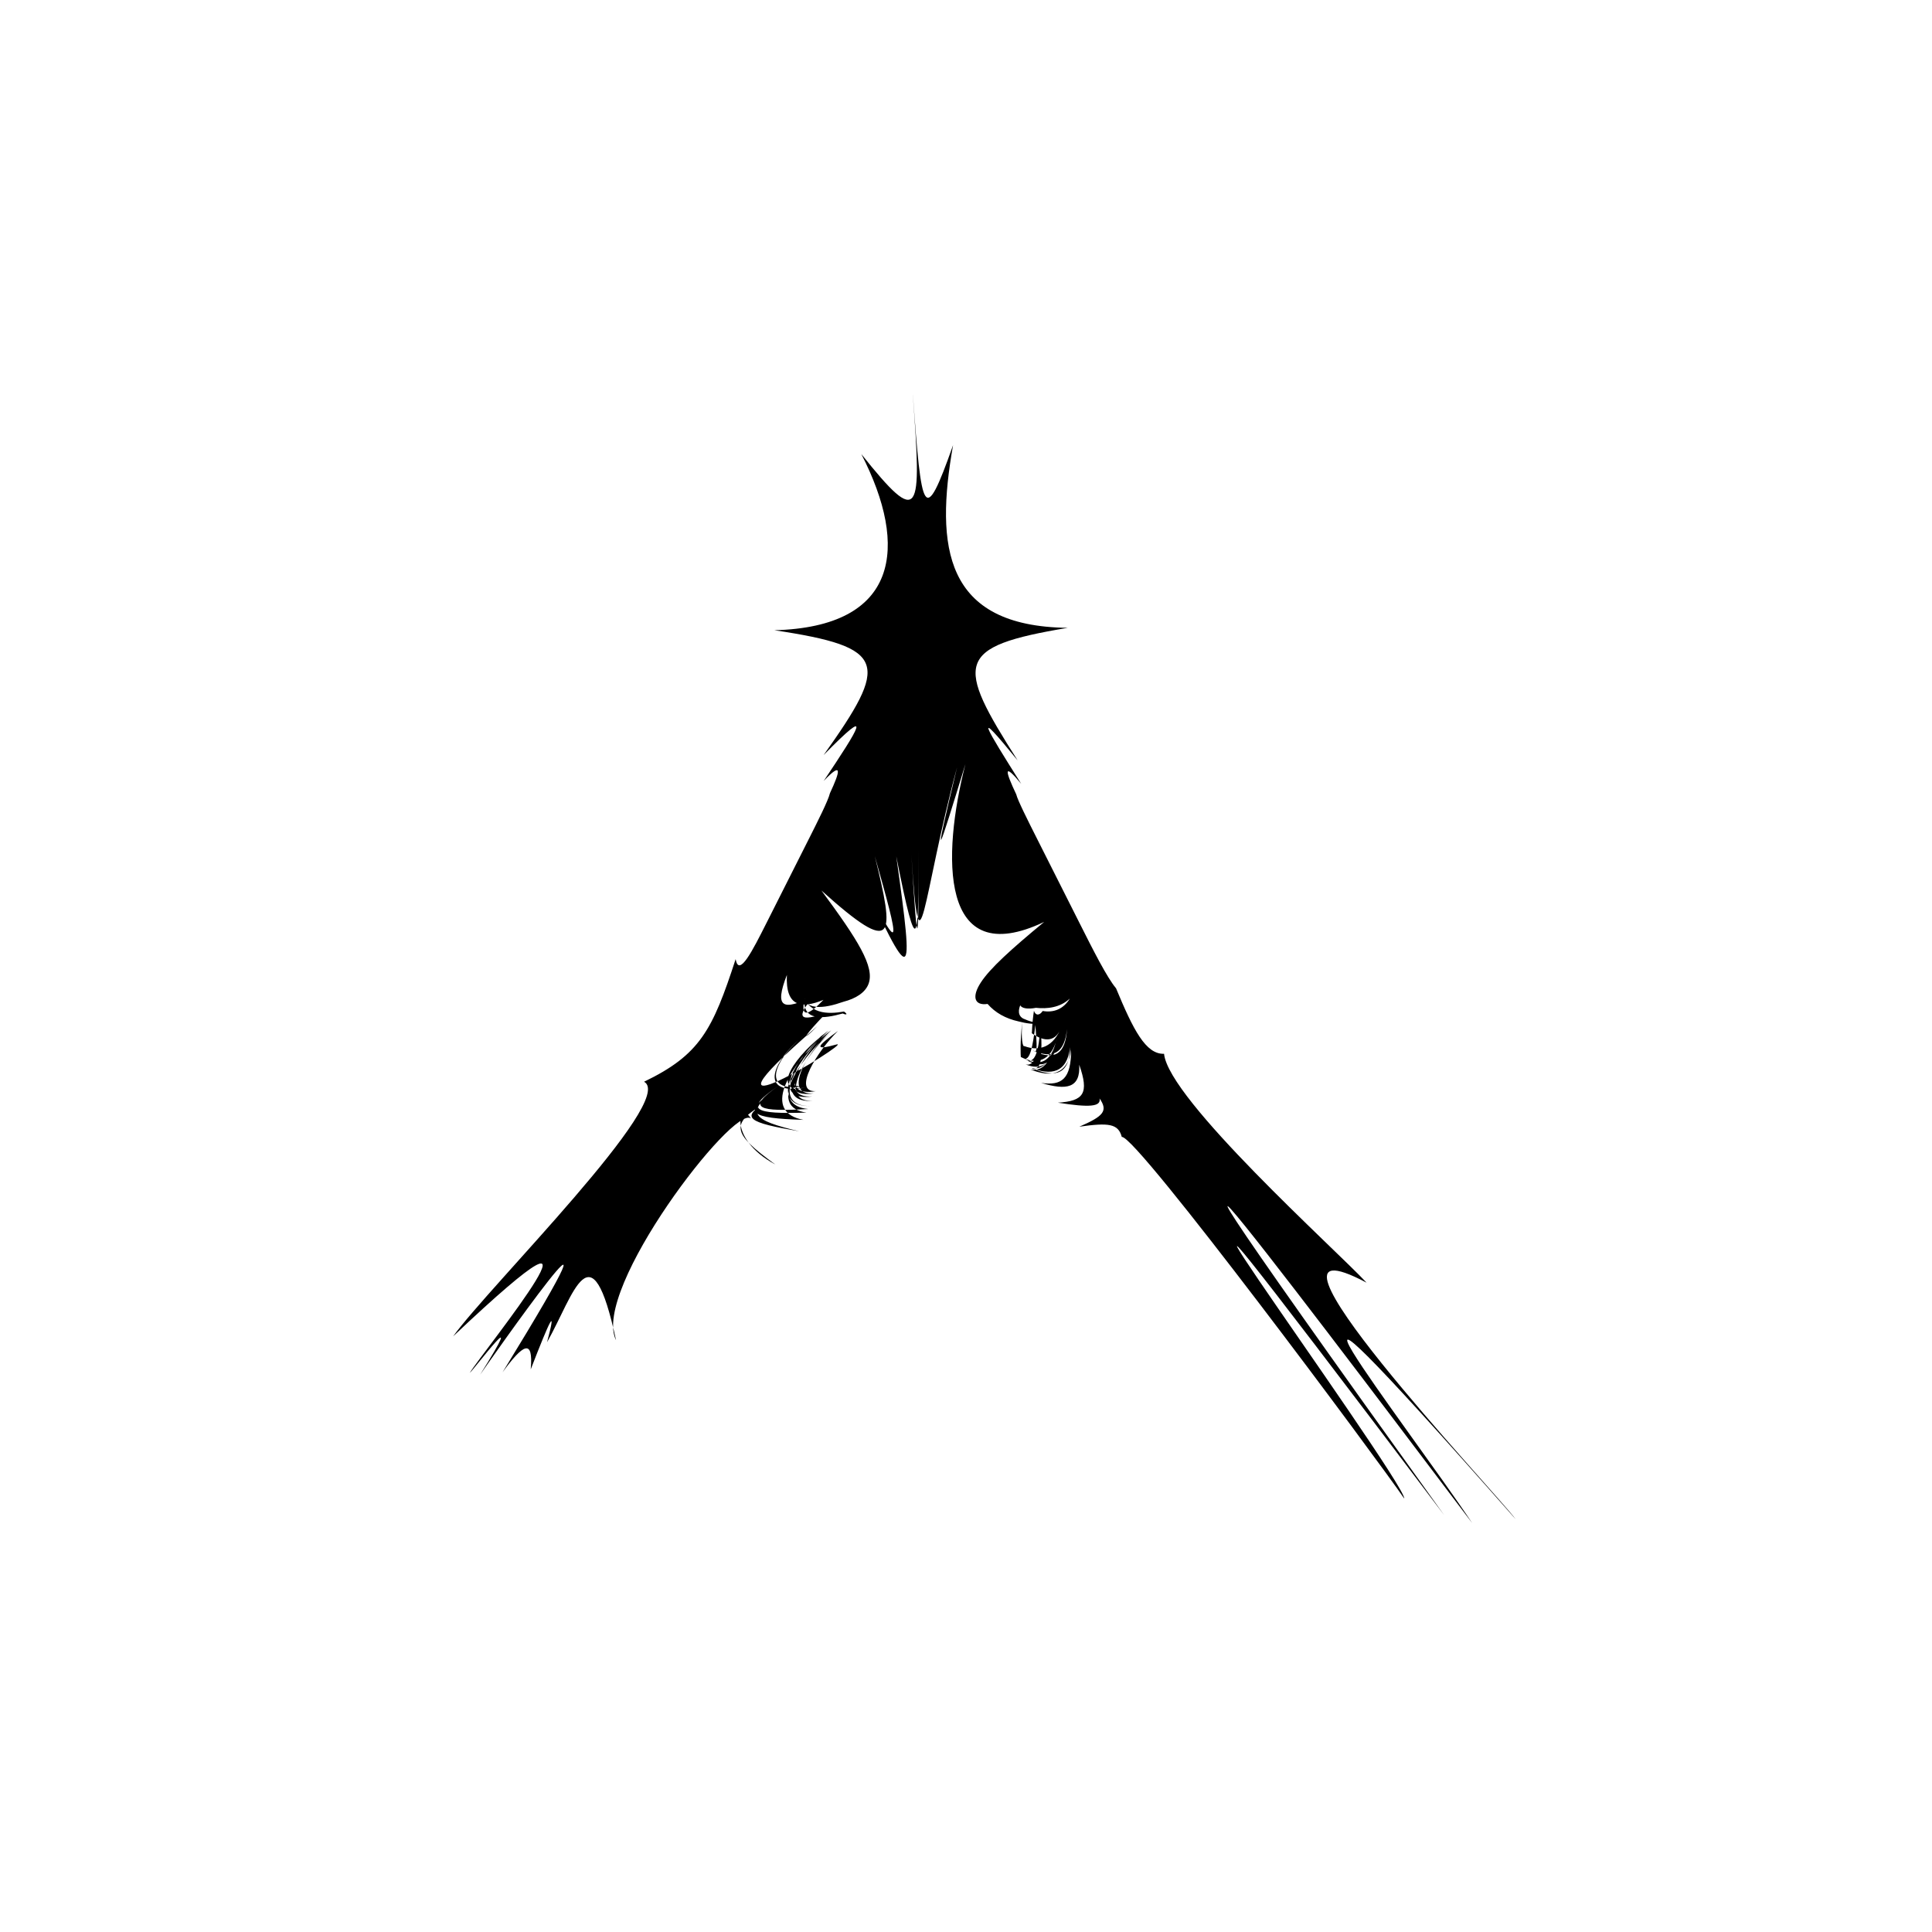 <svg width="143" height="143" viewBox="0 0 143 143" fill="none" xmlns="http://www.w3.org/2000/svg">
<path d="M67.567 29.242C68.216 38.048 68.153 39.126 63.752 33.608C67.302 40.517 66.514 46.407 57.314 46.648C65.76 47.909 65.79 49.095 60.96 55.889C64.723 52.055 63.625 53.828 60.968 57.803C62.367 56.331 62.203 57.056 61.431 58.707C61.3 59.254 60.561 60.722 59.803 62.225C58.795 64.225 57.758 66.281 56.731 68.319C55.701 70.361 54.686 72.38 54.451 70.989C52.741 76.236 51.816 78.069 47.672 80.066C50.136 81.404 36.165 95.248 33.541 98.91C47.124 86.075 35.784 99.97 34.769 101.617C35.075 101.379 39.282 95.768 35.534 101.755C35.81 101.342 48.132 83.762 37.199 101.569C38.692 99.516 39.494 99.003 39.282 101.357C40.756 97.561 41.211 96.631 40.491 99.349C42.48 95.824 43.753 90.615 45.597 99.2C43.738 95.467 54.324 81.713 55.578 82.787C54.776 81.415 53.753 84.226 57.385 86.19C54.19 83.862 53.883 83.137 56.989 81.471C54.563 82.732 55.436 83.096 59.15 83.732C55.682 82.914 55.052 82.371 57.508 80.597C54.749 82.393 55.552 82.765 59.471 82.888C56.425 82.33 58.262 79.062 61.046 76.581C58.627 78.853 57.153 81.906 60.02 81.865C57.045 81.932 58.407 78.902 60.841 76.626C58.493 78.701 57.217 81.531 60.113 81.159C57.564 81.296 59.187 78.24 61.337 76.273C58.852 78.065 56.892 80.951 59.639 80.497C56.022 81.144 57.112 78.452 59.844 76.373C57.187 78.403 56.168 81.051 59.725 80.359C57.183 80.805 59.214 77.913 61.524 76.258C59.59 78.058 57.937 81.092 60.229 80.928C57.485 81.352 58.687 78.575 60.878 76.6C58.642 78.742 57.388 81.687 60.195 81.478C57.698 81.579 59.258 78.534 61.375 76.474C58.874 78.734 56.925 81.984 59.695 82.349C55.847 82.475 54.951 82.178 57.608 80.385C55.145 82.081 56.216 82.289 59.826 82.085C57.093 81.839 58.665 78.727 60.86 76.604C58.758 78.541 57.728 81.244 60.393 80.761C58.59 80.869 60.49 77.794 62.024 76.31C60.412 77.478 60.206 77.779 61.942 77.303C63.084 77.05 49.856 85.149 60.494 75.957C59.139 77.318 59.594 76.578 61.173 74.964C59.18 75.652 58.859 75.38 60.221 73.726C57.918 74.856 57.299 74.6 58.243 72.16C58.124 74.521 59.314 74.681 60.949 74.008C59.863 75.135 59.217 75.429 59.557 73.886C59.352 75.611 60.957 75.41 62.375 75.016C62.666 75.146 62.771 75.079 62.468 74.871C61.3 75.072 59.721 75.131 59.325 73.283C59.378 74.927 61.028 74.64 62.42 74.15C63.357 73.908 64.04 73.465 64.282 72.833C64.768 71.569 63.491 69.557 60.8 65.913C66.343 70.9 66.223 69.36 64.749 63.366C66.582 69.847 66.981 71.506 63.439 64.277C67.545 73.149 67.705 73.131 66.339 63.385C67.929 71.413 67.985 69.713 68.007 62.861C67.985 69.717 67.951 71.413 67.459 63.262C68.082 73.142 68.25 66.371 70.84 56.788C68.922 64.779 69.43 63.158 71.456 56.558C69.721 63.337 69.508 71.941 77.287 68.237C74.838 70.26 73.281 71.669 72.599 72.718C71.915 73.767 72.109 74.451 73.099 74.309C73.659 74.953 74.42 75.388 75.394 75.603C76.465 75.886 77.753 75.949 78.664 75.064C77.705 75.879 76.633 75.786 75.917 75.466C75.431 75.317 75.301 74.942 75.514 74.406C75.626 74.64 76.081 74.711 76.674 74.596C77.499 74.685 78.462 74.588 79.186 73.908C78.69 74.726 77.955 74.964 77.178 74.83C76.932 75.187 76.648 75.176 76.529 74.815C76.379 75.793 76.391 76.429 76.372 76.477C77.283 77.124 78.164 77.191 78.593 75.942C77.977 77.544 76.913 77.835 75.816 77.429C75.704 77.518 75.562 76.912 75.663 75.674C75.484 77.21 75.551 78.113 75.558 78.236C76.693 78.809 77.768 78.6 78.235 76.871C77.738 78.671 77.148 79.236 76.312 79.035C77.772 79.619 78.981 79.437 79.205 77.511C79.164 79.53 78.126 79.802 76.409 79.084C77.115 79.195 77.148 78.31 76.995 76.295C76.85 78.18 76.518 78.935 75.913 78.783C77.044 79.251 77.899 78.812 78.209 76.883C77.846 78.656 76.936 78.939 75.846 78.374C76.23 78.396 76.432 77.567 76.637 75.864C76.734 77.388 76.835 78.039 76.465 77.756C77.861 78.362 78.791 78.035 78.974 76.172C78.862 78.084 78.011 78.452 76.603 77.842C77.152 78.206 77.145 77.589 77.007 75.96C76.891 77.794 76.641 78.612 76.051 78.511C77.223 79.103 78.052 78.772 78.268 76.901C77.734 78.742 77.107 79.326 76.271 79.158C77.742 79.749 79 79.59 79.28 77.708C79.28 79.846 78.604 80.382 77.055 80.151C78.955 80.727 79.974 80.534 79.881 78.809C80.627 80.932 80.217 81.497 78.298 81.616C80.657 81.988 81.508 81.914 81.385 81.304C82.027 82.226 81.691 82.613 79.888 83.394C82.061 83.085 82.77 83.167 83.031 84.152C84.095 83.974 102.074 108.195 103.941 110.921C103.941 109.419 74.204 68.851 106.889 112.14C69.997 60.815 108.222 111.806 108.968 112.735C104.236 105.633 89.104 86.253 112.182 112.445C110.764 110.508 90.866 89.484 101.149 94.939C98.797 92.422 86.484 81.382 86.159 77.998C84.804 78.046 83.878 76.213 82.605 73.149C81.937 72.357 80.918 70.338 79.892 68.3C78.865 66.263 77.828 64.207 76.82 62.202C76.062 60.7 75.323 59.231 75.219 58.796C74.405 57.071 74.23 56.379 75.588 58.019C72.972 53.877 71.885 52.066 75.323 56.283C70.721 49.062 70.639 47.868 79.033 46.47C69.885 46.366 69.209 40.487 70.542 32.95C68.373 39.104 68.216 38.025 67.567 29.22V29.242Z" fill="currentColor"/>
</svg>
